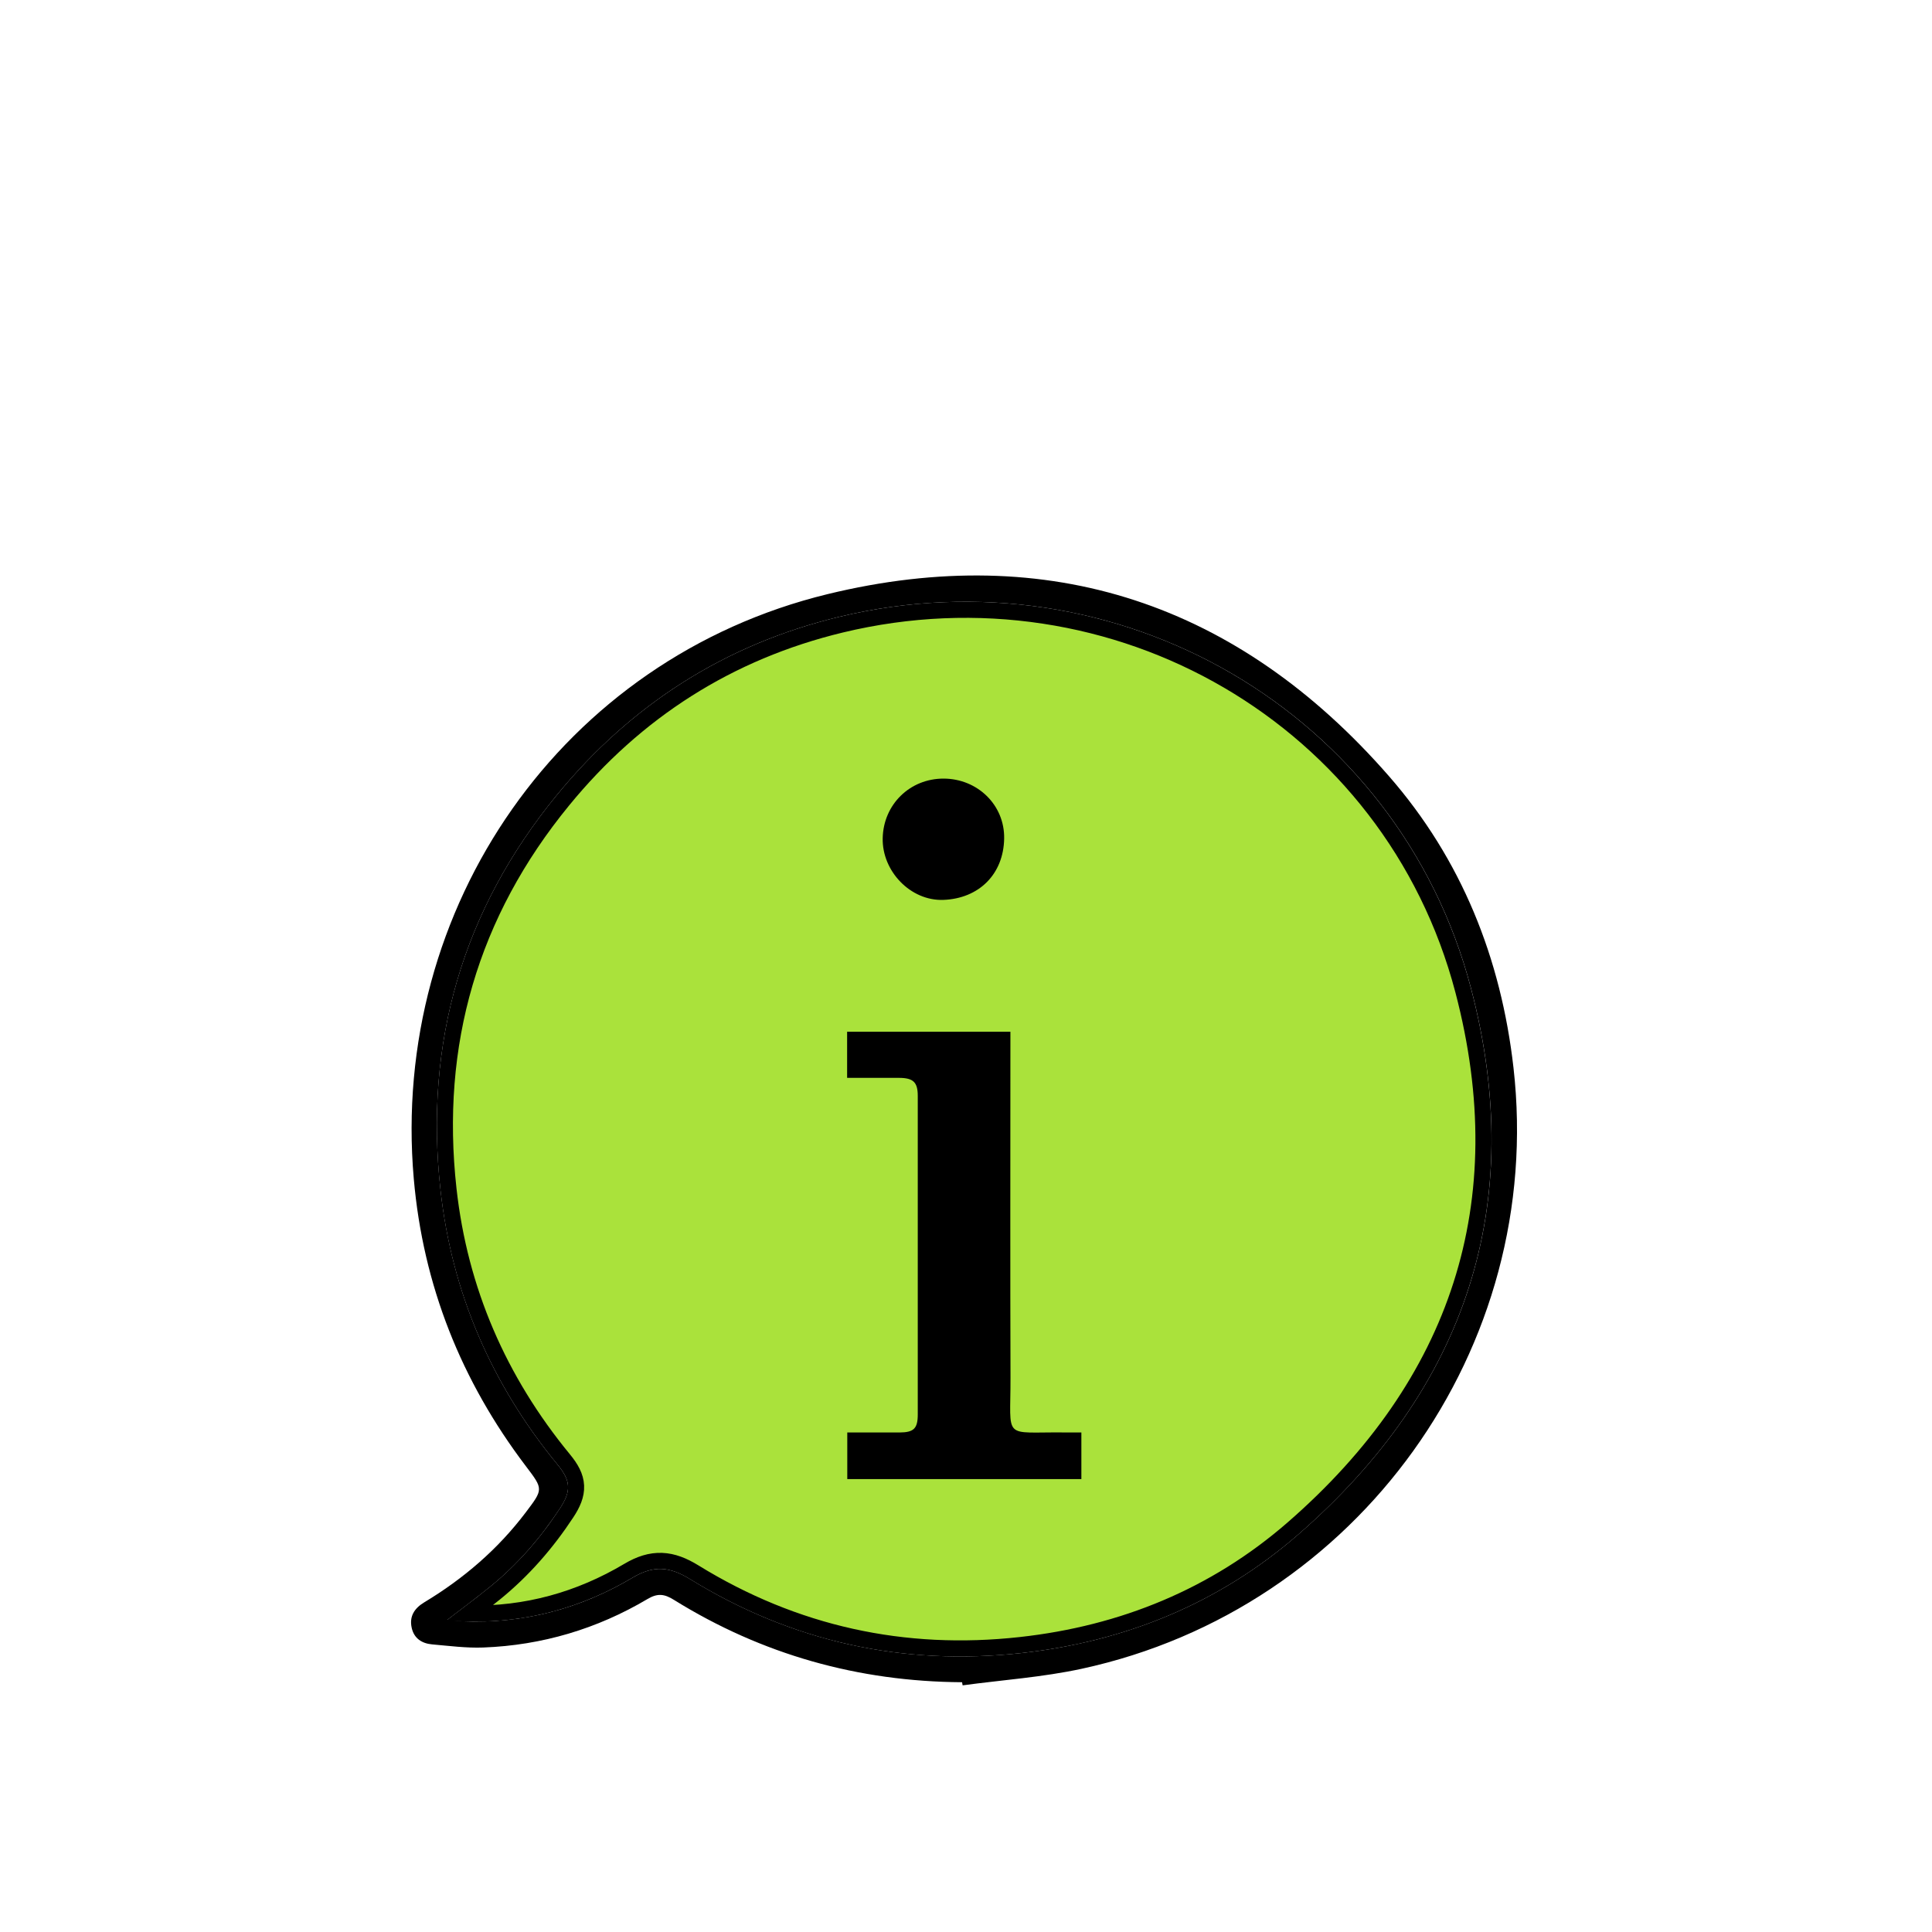 <svg width="60" height="60" viewBox="0 0 60 60" fill="none" xmlns="http://www.w3.org/2000/svg">
<g filter="url(#filter0_d_207_8620)">
<path d="M29.877 47.137C26.656 47.117 23.665 46.279 20.926 44.577C20.629 44.392 20.42 44.369 20.109 44.553C18.54 45.483 16.832 45.99 15.009 46.059C14.481 46.079 13.949 46.008 13.421 45.962C13.105 45.934 12.859 45.779 12.786 45.449C12.706 45.09 12.87 44.84 13.177 44.655C14.397 43.92 15.46 43.009 16.323 41.869C16.875 41.138 16.877 41.146 16.332 40.428C14.325 37.783 13.14 34.815 12.85 31.5C12.114 23.078 17.459 15.351 25.702 13.345C32.58 11.671 38.467 13.649 43.135 18.998C45.389 21.581 46.617 24.655 47.003 28.056C47.992 36.759 42.182 44.858 33.594 46.719C32.38 46.982 31.128 47.067 29.895 47.234C29.89 47.202 29.883 47.169 29.878 47.137H29.877ZM13.895 45.197C14.082 45.217 14.221 45.239 14.361 45.245C16.259 45.324 18.027 44.852 19.646 43.889C20.301 43.5 20.796 43.544 21.43 43.934C24.591 45.881 28.044 46.638 31.729 46.23C34.951 45.873 37.863 44.684 40.312 42.554C45.541 38.008 47.441 32.28 45.684 25.587C43.428 17.001 34.698 11.967 26.058 14.051C22.515 14.906 19.592 16.779 17.29 19.589C14.366 23.159 13.173 27.276 13.681 31.855C14.035 35.047 15.27 37.892 17.315 40.378C17.733 40.887 17.744 41.202 17.385 41.747C16.78 42.663 16.068 43.485 15.215 44.177C14.797 44.516 14.364 44.837 13.896 45.197H13.895Z" fill="black"/>
<path d="M15.371 44.371L15.371 44.371C16.247 43.66 16.977 42.819 17.592 41.885C17.781 41.599 17.904 41.329 17.89 41.037C17.877 40.745 17.728 40.487 17.507 40.219C15.492 37.769 14.276 34.968 13.928 31.827C13.428 27.315 14.602 23.264 17.483 19.747L17.483 19.747C19.75 16.979 22.627 15.136 26.117 14.294C34.628 12.241 43.221 17.201 45.441 25.652C46.309 28.958 46.271 32.014 45.378 34.8C44.486 37.586 42.733 40.118 40.147 42.367C37.739 44.46 34.876 45.631 31.7 45.982L31.7 45.982C28.07 46.385 24.673 45.639 21.56 43.722C21.223 43.514 20.898 43.383 20.554 43.37C20.207 43.357 19.872 43.464 19.517 43.675C17.993 44.581 16.336 45.041 14.561 45.003C14.839 44.791 15.109 44.584 15.371 44.371Z" fill="#AAE23B" stroke="black" stroke-width="0.5"/>
<path d="M26.308 28.367V26.936H31.379V27.412C31.379 30.829 31.371 34.246 31.382 37.663C31.389 39.652 31.107 39.358 33.076 39.38C33.235 39.382 33.394 39.38 33.583 39.38V40.829H26.313V39.381C26.855 39.381 27.394 39.383 27.934 39.381C28.378 39.379 28.502 39.26 28.502 38.82C28.503 35.523 28.503 32.226 28.502 28.928C28.502 28.503 28.363 28.37 27.923 28.368C27.394 28.365 26.864 28.368 26.308 28.368V28.367Z" fill="black"/>
<path d="M29.306 19.074C30.354 19.077 31.202 19.89 31.185 20.934C31.167 22.045 30.4 22.8 29.297 22.841C28.273 22.878 27.39 21.943 27.413 20.925C27.435 19.876 28.259 19.071 29.307 19.074H29.306Z" fill="black"/>
</g>
<defs>
<filter id="filter0_d_207_8620" x="7.66" y="12.766" width="44.559" height="44.681" filterUnits="userSpaceOnUse" color-interpolation-filters="sRGB">
<feFlood flood-opacity="0" result="BackgroundImageFix"/>
<feColorMatrix in="SourceAlpha" type="matrix" values="0 0 0 0 0 0 0 0 0 0 0 0 0 0 0 0 0 0 127 0" result="hardAlpha"/>
<feOffset dy="5.106"/>
<feGaussianBlur stdDeviation="2.553"/>
<feComposite in2="hardAlpha" operator="out"/>
<feColorMatrix type="matrix" values="0 0 0 0 0 0 0 0 0 0 0 0 0 0 0 0 0 0 0.25 0"/>
<feBlend mode="normal" in2="BackgroundImageFix" result="effect1_dropShadow_207_8620"/>
<feBlend mode="normal" in="SourceGraphic" in2="effect1_dropShadow_207_8620" result="shape"/>
</filter>
</defs>
</svg>

